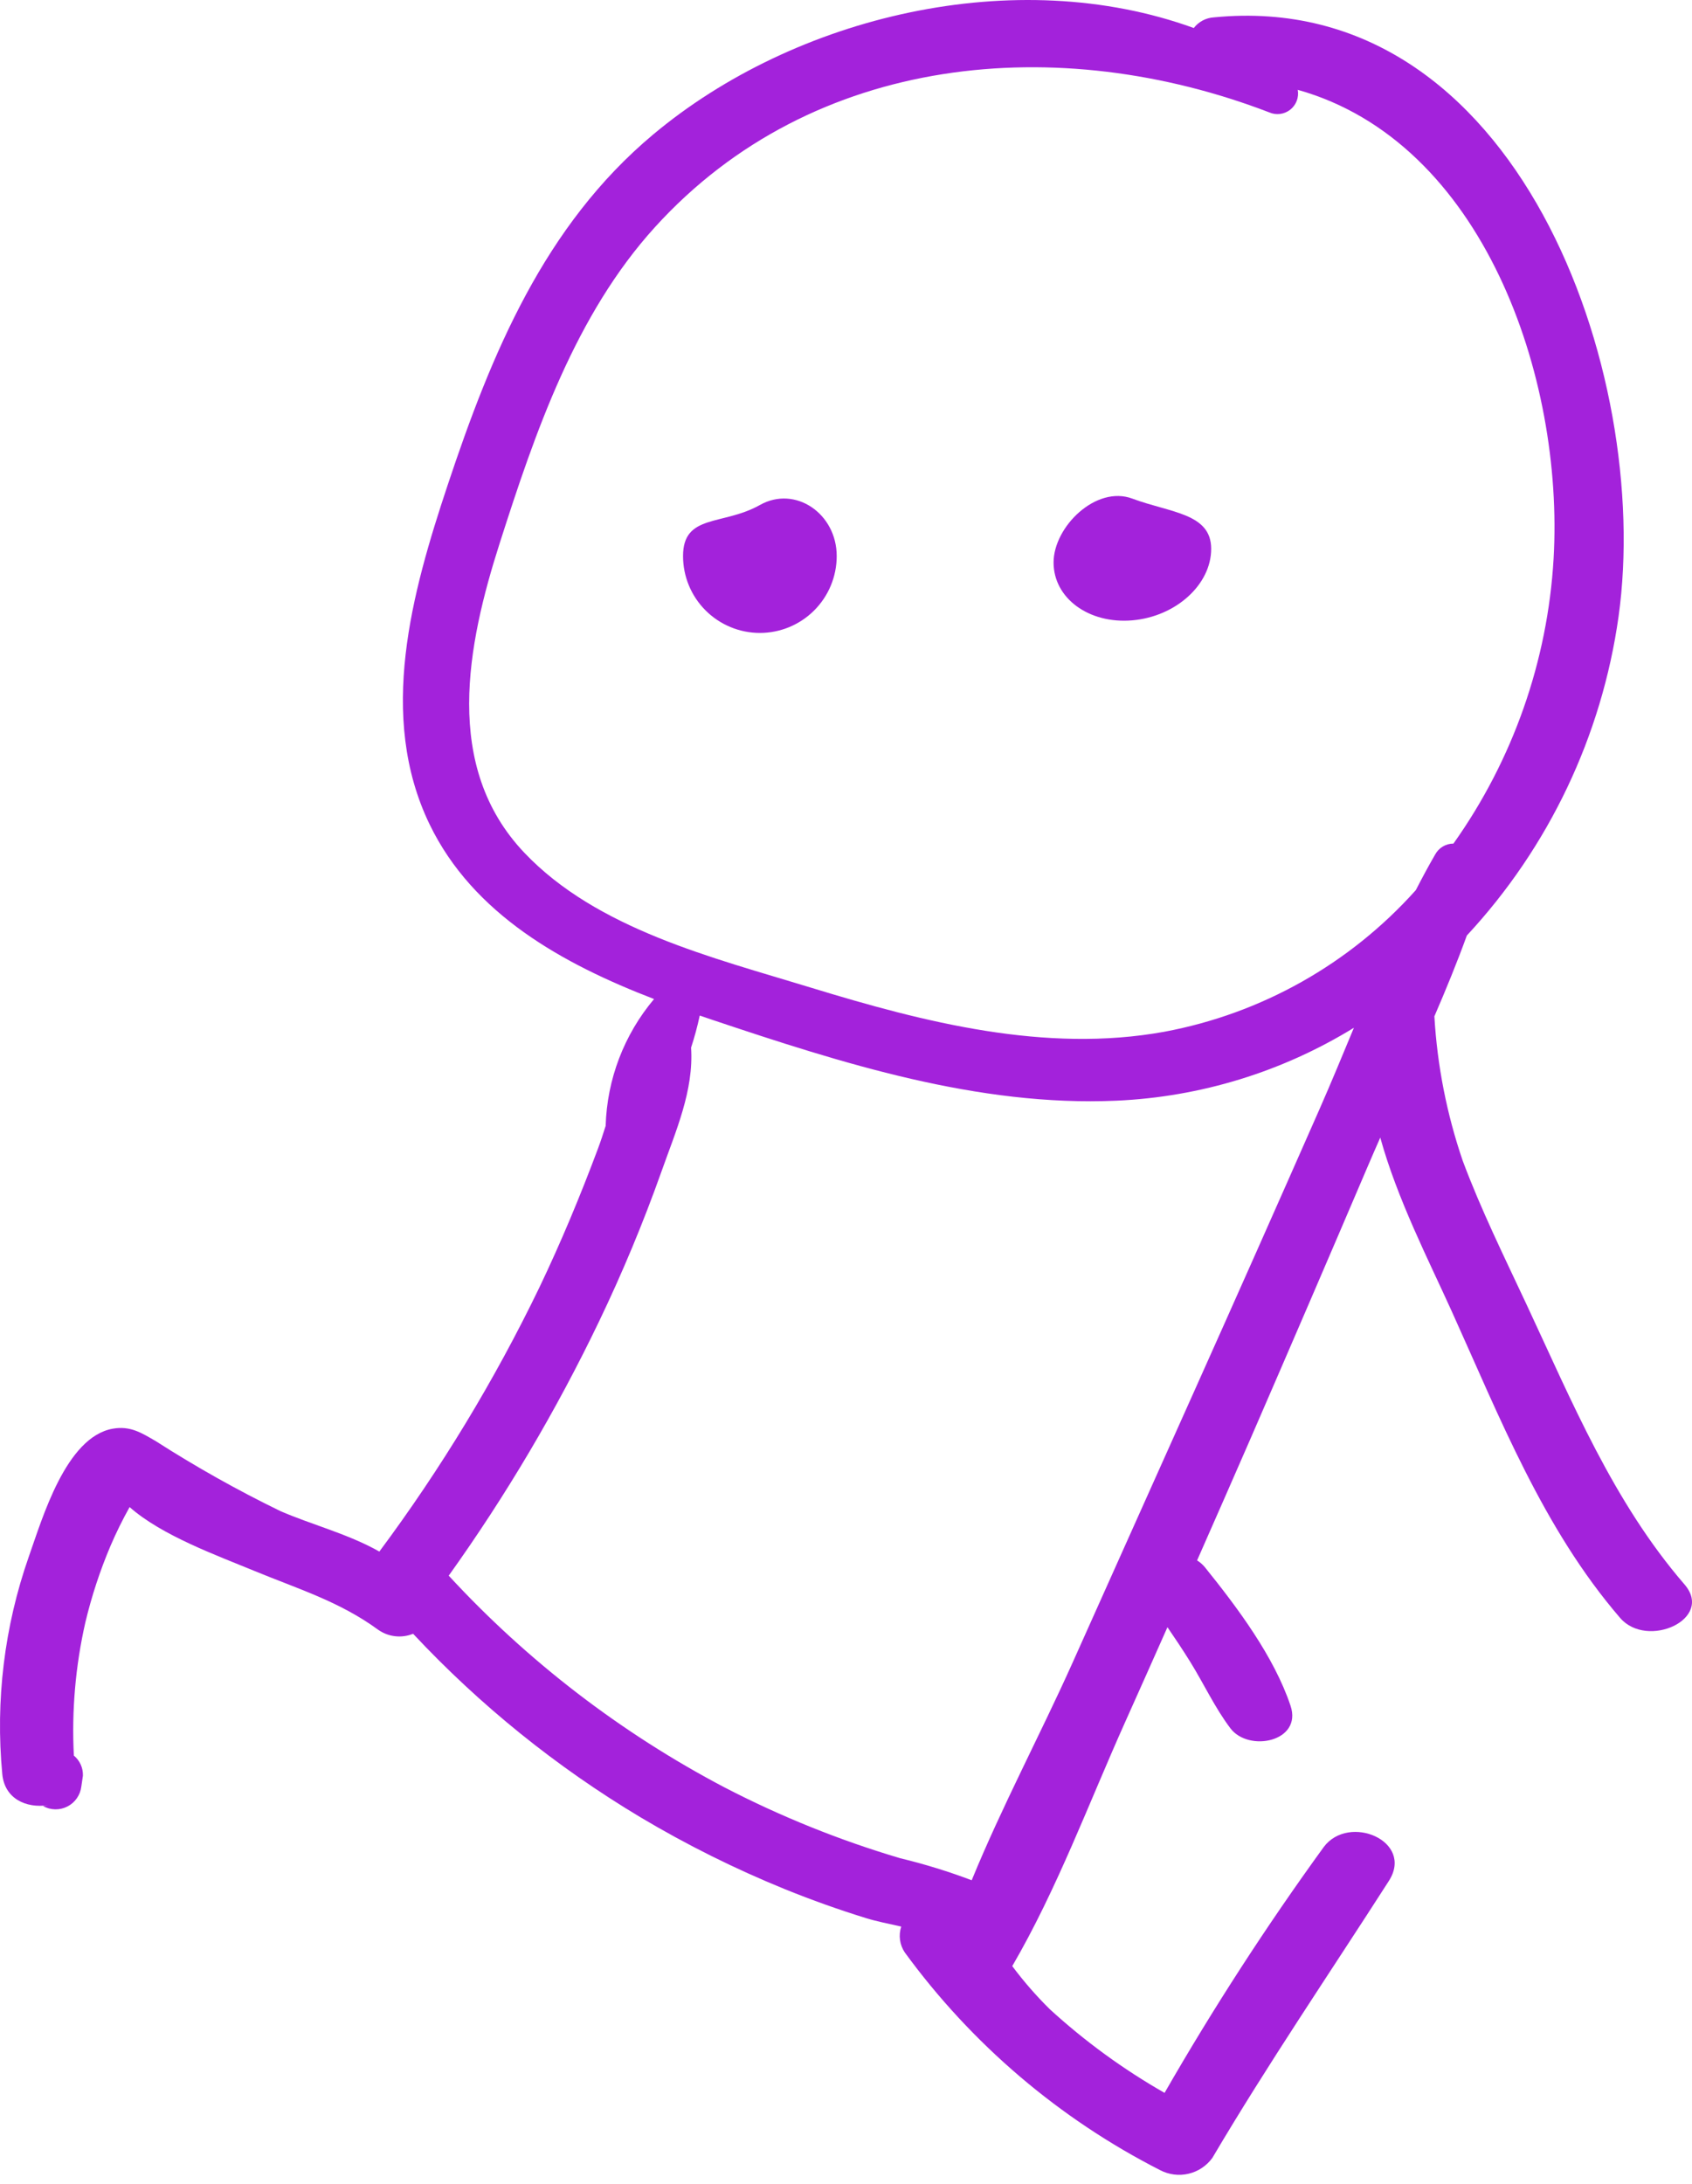 <svg width="100" height="129" viewBox="0 0 100 129" fill="none" xmlns="http://www.w3.org/2000/svg">
<path d="M99.556 93.585C95.356 88.727 92.911 82.8 90.217 77.041C88.907 74.24 87.529 71.456 86.447 68.556C85.506 65.803 84.943 62.936 84.774 60.031C85.457 58.451 86.111 56.861 86.692 55.258C91.539 50.045 94.668 43.469 95.659 36.42C97.669 22.083 89.711 -0.738 71.744 1.025C71.512 1.039 71.286 1.102 71.081 1.211C70.876 1.319 70.696 1.471 70.555 1.655C60.029 -2.164 47.001 0.913 38.593 7.953C32.166 13.334 29.044 20.883 26.456 28.656C24.345 35 22.3 42.3 25.388 48.687C27.965 54.015 33.282 56.943 38.656 59.009C36.883 61.112 35.875 63.753 35.795 66.502C35.65 66.96 35.502 67.414 35.338 67.852C34.3 70.626 33.162 73.362 31.883 76.035C29.23 81.527 26.062 86.753 22.42 91.645C20.601 90.61 18.384 90.044 16.573 89.255C14.041 88.024 11.583 86.645 9.213 85.126C8.371 84.637 7.703 84.203 6.661 84.388C3.895 84.88 2.502 89.686 1.702 91.946C0.258 96.063 -0.277 100.445 0.135 104.788C0.269 106.23 1.523 106.821 2.845 106.626L2.542 106.676C2.762 106.799 3.008 106.865 3.26 106.87C3.511 106.875 3.76 106.817 3.984 106.703C4.208 106.589 4.4 106.421 4.543 106.214C4.687 106.008 4.777 105.769 4.807 105.52C4.838 105.307 4.87 105.095 4.901 104.883C4.908 104.657 4.864 104.433 4.771 104.227C4.678 104.021 4.539 103.839 4.365 103.695C4.23 101.055 4.459 98.409 5.044 95.831C5.413 94.283 5.911 92.769 6.533 91.304C6.868 90.523 7.244 89.76 7.66 89.018C9.566 90.701 12.836 91.879 15.013 92.779C17.599 93.848 20.06 94.588 22.35 96.263C22.647 96.472 22.991 96.604 23.352 96.645C23.713 96.687 24.078 96.637 24.415 96.5C28.367 100.724 32.891 104.373 37.856 107.341C40.591 108.97 43.446 110.39 46.395 111.589C47.975 112.229 49.58 112.801 51.21 113.304C51.797 113.485 52.523 113.629 53.265 113.795C53.181 114.049 53.156 114.318 53.192 114.582C53.228 114.847 53.324 115.1 53.473 115.321C57.424 120.734 62.594 125.14 68.565 128.182C69.08 128.451 69.675 128.527 70.241 128.395C70.807 128.263 71.307 127.932 71.65 127.462C74.948 121.88 78.586 116.552 82.083 111.1C83.597 108.74 79.719 107.105 78.234 109.098C74.844 113.768 71.704 118.615 68.828 123.618C66.391 122.228 64.117 120.571 62.046 118.678C61.243 117.886 60.501 117.034 59.826 116.13C62.468 111.6 64.35 106.502 66.492 101.729C67.331 99.859 68.167 97.986 68.998 96.112C69.459 96.784 69.912 97.462 70.343 98.156C71.146 99.449 71.802 100.871 72.719 102.084C73.802 103.517 76.984 102.874 76.273 100.751C75.295 97.834 73.129 94.95 71.214 92.573C71.082 92.413 70.925 92.276 70.75 92.167C71.803 89.783 72.851 87.397 73.893 85.008C76.225 79.642 78.54 74.269 80.838 68.889C81.079 68.325 81.325 67.759 81.576 67.193C82.585 70.836 84.429 74.422 85.806 77.466C88.644 83.736 91.209 90.295 95.752 95.564C97.356 97.425 101.323 95.63 99.556 93.585ZM77.989 65.505C75.53 71.086 73.053 76.659 70.558 82.224C68.164 87.566 65.769 92.907 63.373 98.248C61.475 102.471 59.209 106.717 57.429 111.059C56.047 110.537 54.633 110.102 53.197 109.756C49.612 108.694 46.137 107.293 42.818 105.573C36.711 102.366 31.198 98.136 26.52 93.068C29.909 88.33 32.881 83.307 35.403 78.056C36.784 75.181 38.012 72.235 39.082 69.23C39.936 66.815 41.011 64.421 40.844 61.879C41.048 61.257 41.219 60.625 41.356 59.984C41.6 60.068 41.845 60.153 42.087 60.234C49.758 62.801 57.801 65.375 65.988 65.013C70.954 64.791 75.782 63.309 80.018 60.706C79.348 62.318 78.684 63.927 77.989 65.505ZM68.807 60.943C61.781 62.217 54.612 60.383 47.923 58.335C42.142 56.565 35.281 54.895 30.98 50.358C26.159 45.274 27.61 38.092 29.533 32.084C31.632 25.525 34.004 18.592 38.714 13.411C48.071 3.116 62.612 1.881 75.007 6.635C75.209 6.725 75.432 6.758 75.652 6.731C75.871 6.703 76.079 6.617 76.254 6.48C76.428 6.343 76.561 6.162 76.64 5.955C76.718 5.748 76.739 5.523 76.699 5.306C87.648 8.375 92.443 22.274 91.82 33.002C91.465 39.054 89.414 44.885 85.901 49.828C85.68 49.827 85.463 49.887 85.272 50.001C85.082 50.114 84.926 50.277 84.821 50.471C84.421 51.16 84.044 51.865 83.677 52.576C79.781 56.931 74.552 59.874 68.807 60.943Z" fill="#A322DB"/>
<path d="M49.451 32.843C49.451 34.048 48.973 35.203 48.121 36.054C47.27 36.906 46.114 37.385 44.91 37.385C43.706 37.385 42.551 36.906 41.699 36.054C40.847 35.203 40.369 34.048 40.369 32.843C40.369 30.336 42.725 31.06 44.91 29.829C47.001 28.652 49.451 30.336 49.451 32.843Z" fill="#A322DB"/>
<path d="M62.268 33.225C62.268 35.335 64.353 36.864 66.925 36.641C69.498 36.418 71.583 34.527 71.583 32.417C71.583 30.307 69.167 30.292 66.925 29.452C64.781 28.648 62.268 31.115 62.268 33.225Z" fill="#A322DB"/>
</svg>
